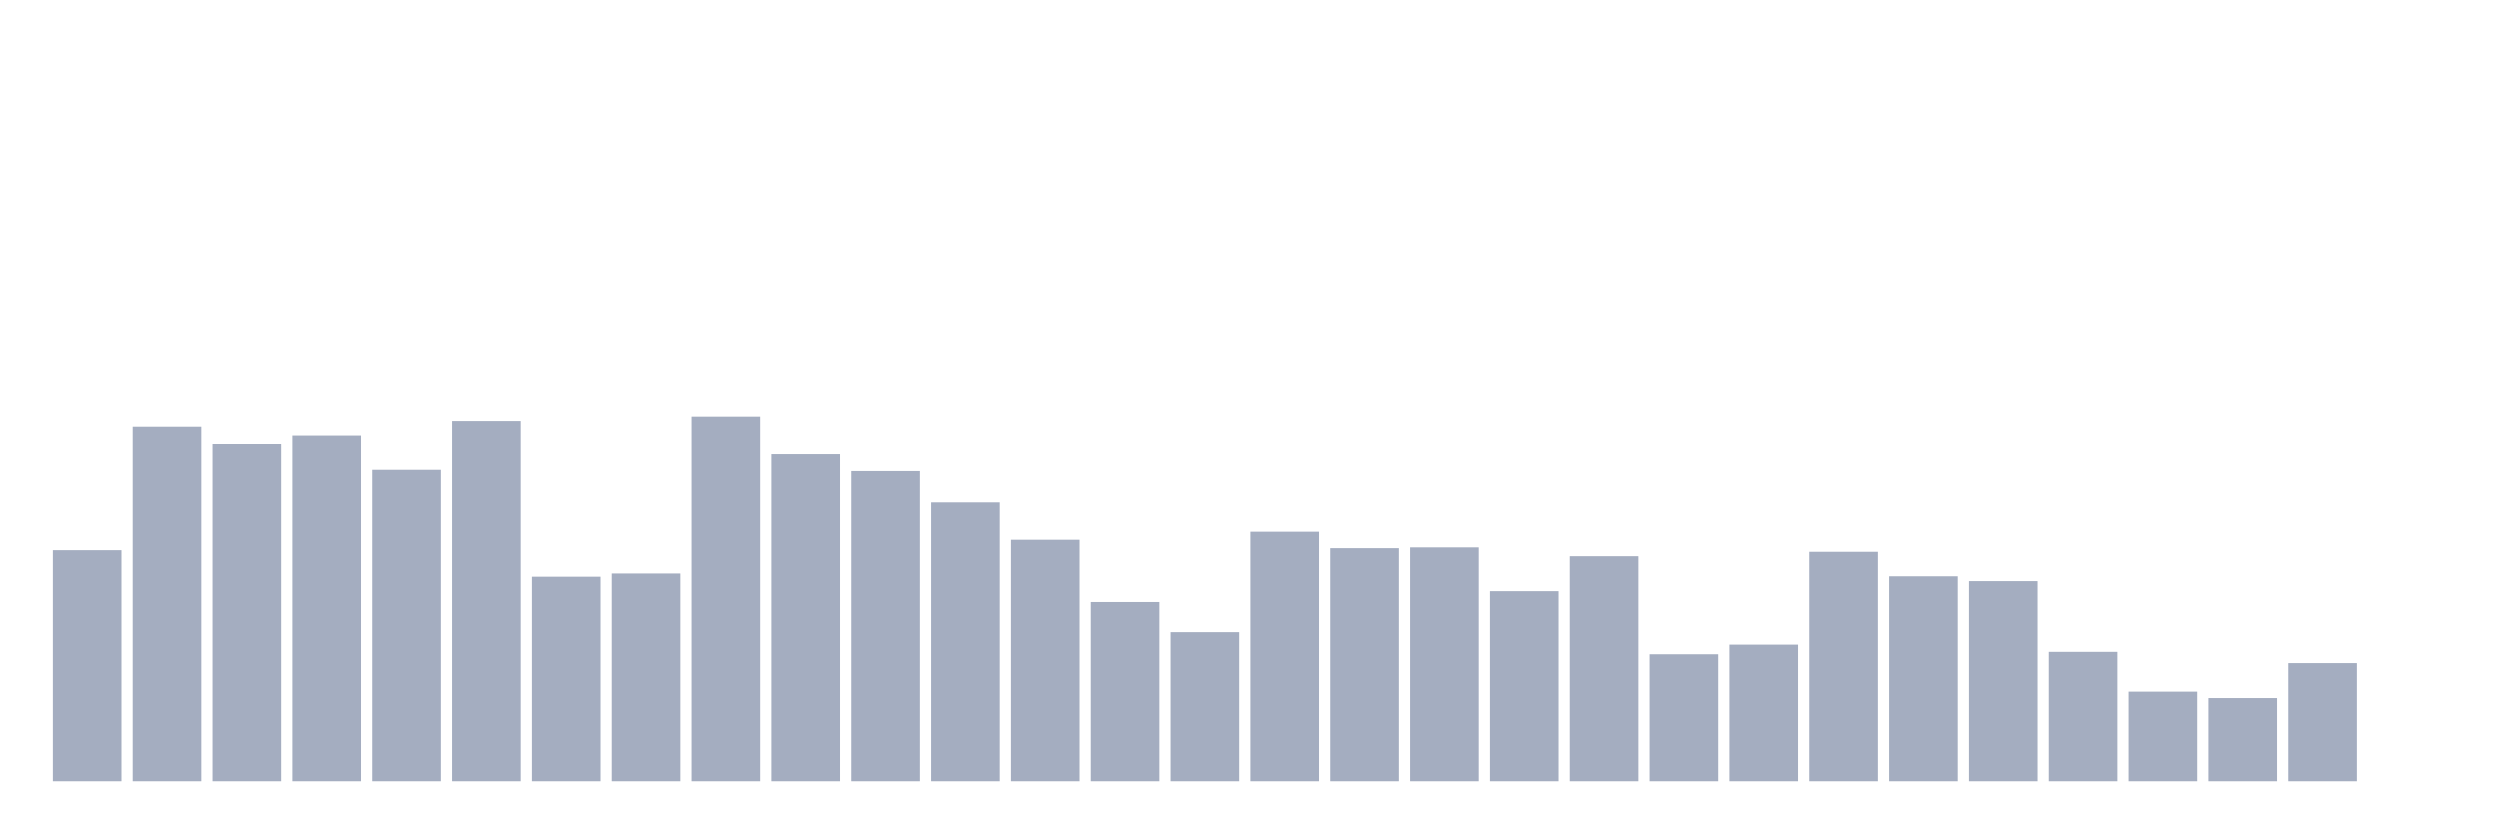 <svg xmlns="http://www.w3.org/2000/svg" viewBox="0 0 480 160"><g transform="translate(10,10)"><rect class="bar" x="0.153" width="13.175" y="95.623" height="44.377" fill="rgb(164,173,192)"></rect><rect class="bar" x="15.482" width="13.175" y="71.929" height="68.071" fill="rgb(164,173,192)"></rect><rect class="bar" x="30.81" width="13.175" y="75.248" height="64.752" fill="rgb(164,173,192)"></rect><rect class="bar" x="46.138" width="13.175" y="73.627" height="66.373" fill="rgb(164,173,192)"></rect><rect class="bar" x="61.466" width="13.175" y="80.187" height="59.813" fill="rgb(164,173,192)"></rect><rect class="bar" x="76.794" width="13.175" y="70.849" height="69.151" fill="rgb(164,173,192)"></rect><rect class="bar" x="92.123" width="13.175" y="100.717" height="39.283" fill="rgb(164,173,192)"></rect><rect class="bar" x="107.451" width="13.175" y="100.099" height="39.901" fill="rgb(164,173,192)"></rect><rect class="bar" x="122.779" width="13.175" y="70" height="70" fill="rgb(164,173,192)"></rect><rect class="bar" x="138.107" width="13.175" y="77.178" height="62.822" fill="rgb(164,173,192)"></rect><rect class="bar" x="153.436" width="13.175" y="80.419" height="59.581" fill="rgb(164,173,192)"></rect><rect class="bar" x="168.764" width="13.175" y="86.439" height="53.561" fill="rgb(164,173,192)"></rect><rect class="bar" x="184.092" width="13.175" y="93.616" height="46.384" fill="rgb(164,173,192)"></rect><rect class="bar" x="199.42" width="13.175" y="105.579" height="34.421" fill="rgb(164,173,192)"></rect><rect class="bar" x="214.748" width="13.175" y="111.367" height="28.633" fill="rgb(164,173,192)"></rect><rect class="bar" x="230.077" width="13.175" y="92.073" height="47.927" fill="rgb(164,173,192)"></rect><rect class="bar" x="245.405" width="13.175" y="95.237" height="44.763" fill="rgb(164,173,192)"></rect><rect class="bar" x="260.733" width="13.175" y="95.083" height="44.917" fill="rgb(164,173,192)"></rect><rect class="bar" x="276.061" width="13.175" y="103.495" height="36.505" fill="rgb(164,173,192)"></rect><rect class="bar" x="291.39" width="13.175" y="96.781" height="43.219" fill="rgb(164,173,192)"></rect><rect class="bar" x="306.718" width="13.175" y="115.612" height="24.388" fill="rgb(164,173,192)"></rect><rect class="bar" x="322.046" width="13.175" y="113.76" height="26.24" fill="rgb(164,173,192)"></rect><rect class="bar" x="337.374" width="13.175" y="95.932" height="44.068" fill="rgb(164,173,192)"></rect><rect class="bar" x="352.702" width="13.175" y="100.639" height="39.361" fill="rgb(164,173,192)"></rect><rect class="bar" x="368.031" width="13.175" y="101.566" height="38.434" fill="rgb(164,173,192)"></rect><rect class="bar" x="383.359" width="13.175" y="115.149" height="24.851" fill="rgb(164,173,192)"></rect><rect class="bar" x="398.687" width="13.175" y="122.789" height="17.211" fill="rgb(164,173,192)"></rect><rect class="bar" x="414.015" width="13.175" y="124.024" height="15.976" fill="rgb(164,173,192)"></rect><rect class="bar" x="429.344" width="13.175" y="117.31" height="22.69" fill="rgb(164,173,192)"></rect><rect class="bar" x="444.672" width="13.175" y="140" height="0" fill="rgb(164,173,192)"></rect></g></svg>